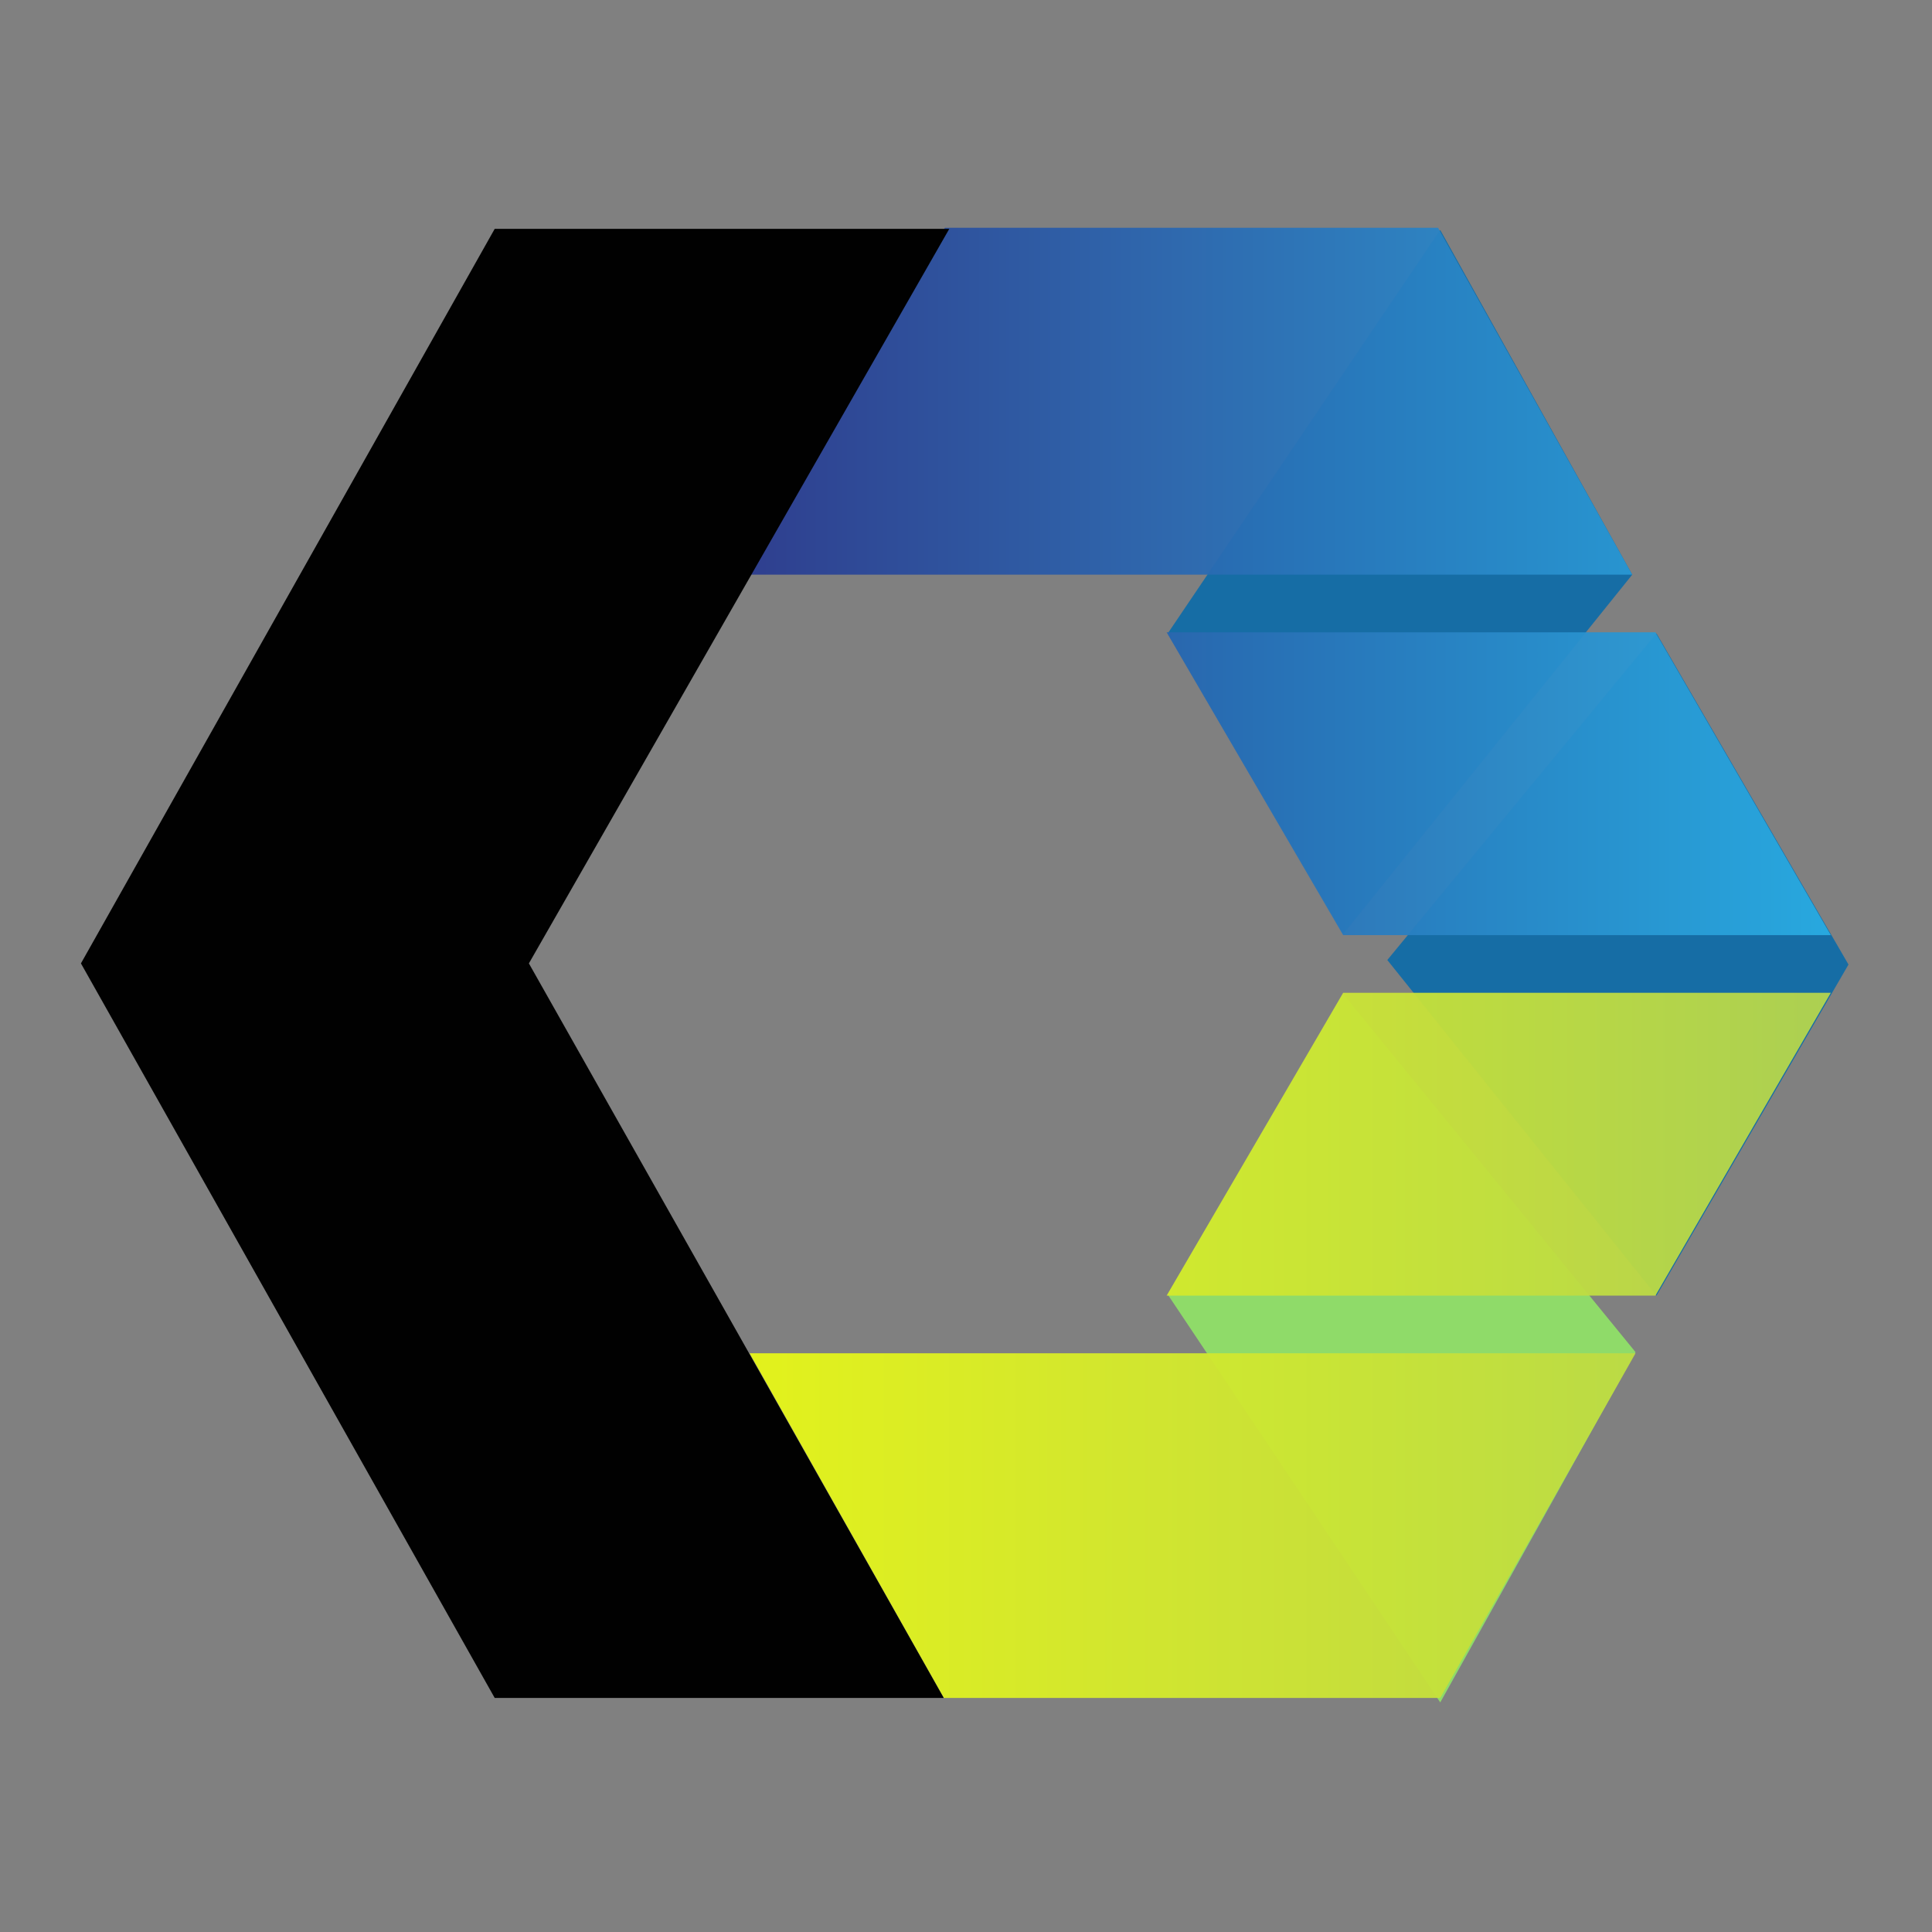 <?xml version="1.0" encoding="UTF-8" standalone="no"?>
<!-- Created with Inkscape (http://www.inkscape.org/) -->

<svg
   xmlns:dc="http://purl.org/dc/elements/1.1/"
   xmlns:cc="http://creativecommons.org/ns#"
   xmlns:rdf="http://www.w3.org/1999/02/22-rdf-syntax-ns#"
   xmlns:svg="http://www.w3.org/2000/svg"
   xmlns="http://www.w3.org/2000/svg"
   xmlns:sodipodi="http://sodipodi.sourceforge.net/DTD/sodipodi-0.dtd"
   xmlns:inkscape="http://www.inkscape.org/namespaces/inkscape"
   width="512"
   height="512"
   viewBox="0 0 135.467 135.467"
   version="1.1"
   id="svg8"
   inkscape:version="0.92.2 (5c3e80d, 2017-08-06)"
   sodipodi:docname="icon-512.svg">
  <rect x="0" y="0" width="135.467" height="135.467" fill="#808080" stroke="none"/>
  <defs
     id="defs2">
    <linearGradient
       id="a"
       y2="40.018"
       y1="40.018"
       x1="48.858"
       gradientTransform="scale(1.251,0.8)"
       x2="127.143"
       gradientUnits="userSpaceOnUse">
      <stop
         id="stop4747"
         offset="0%"
         stop-color="#2A3B8F" />
      <stop
         id="stop4749"
         offset="100%"
         stop-color="#29ABE2" />
    </linearGradient>
    <linearGradient
       id="c"
       y2="124.819"
       x2="48.675"
       y1="124.819"
       x1="126.875"
       gradientTransform="scale(1.253,0.798)"
       gradientUnits="userSpaceOnUse">
      <stop
         id="stop4752"
         offset="0%"
         stop-color="#B4D44E" />
      <stop
         id="stop4754"
         offset="100%"
         stop-color="#E7F716" />
    </linearGradient>
  </defs>
  <sodipodi:namedview
     id="base"
     pagecolor="#ffffff"
     bordercolor="#666666"
     borderopacity="1.0"
     inkscape:pageopacity="0.0"
     inkscape:pageshadow="2"
     inkscape:zoom="0.24748737"
     inkscape:cx="251.54444"
     inkscape:cy="425.24533"
     inkscape:document-units="mm"
     inkscape:current-layer="layer1"
     showgrid="false"
     units="px"
     inkscape:window-width="853"
     inkscape:window-height="405"
     inkscape:window-x="2353"
     inkscape:window-y="626"
     inkscape:window-maximized="0" />
  <g
     inkscape:label="Ebene 1"
     inkscape:groupmode="layer"
     id="layer1"
     transform="translate(0,-161.533)">
    <g
       id="g4802"
       transform="matrix(2.108,0,0,2.159,-114.063,-65.748)">
      <g
         style="fill:none;fill-rule:evenodd"
         transform="matrix(0.367,0,0,0.367,56.655,112.411)"
         id="g4771">
        <path
           style="fill:#166da5"
           inkscape:connector-curvature="0"
           d="M 160.6,65.9 143.2,95.2 118.8,65.5 143.2,36.6 Z"
           id="path4759" />
        <path
           style="fill:#8fdb69"
           inkscape:connector-curvature="0"
           d="M 141.3,100.2 114.8,68.5 98.9,95.1 123.6,131.2 Z"
           id="path4761" />
        <path
           style="fill:#166da5"
           inkscape:connector-curvature="0"
           d="M 141,31.4 114.8,63.2 98.9,36.6 123.6,0.9 Z"
           id="path4763" />
        <path
           style="opacity:0.95;fill:url(#a)"
           inkscape:connector-curvature="0"
           d="M 61.1,31.4 H 141 L 123.4,0.7 H 78.7 Z m 53.7,31.9 H 159 L 143.1,36.5 H 98.8"
           id="path4765" />
        <path
           style="opacity:0.95;fill:url(#c)"
           inkscape:connector-curvature="0"
           d="M 141.3,100.3 H 61 l 17.6,30.5 h 45 z M 114.8,68.4 H 159 L 143.1,95.2 H 98.8"
           id="path4767" />
        <path
           style="fill:#010101"
           inkscape:connector-curvature="0"
           d="M 78.6,130.8 41,65.8 79.1,0.8 H 37.9 l -37.5,65 37.5,65 z"
           id="path4769" />
      </g>
      <rect
         y="105.27"
         x="54.104"
         height="62.744"
         width="64.256"
         id="rect4792"
         style="fill:none;fill-opacity:1;stroke:none;stroke-width:0.265;stroke-miterlimit:4.4;stroke-dasharray:none;stroke-opacity:1" />
    </g>
  </g>
</svg>
